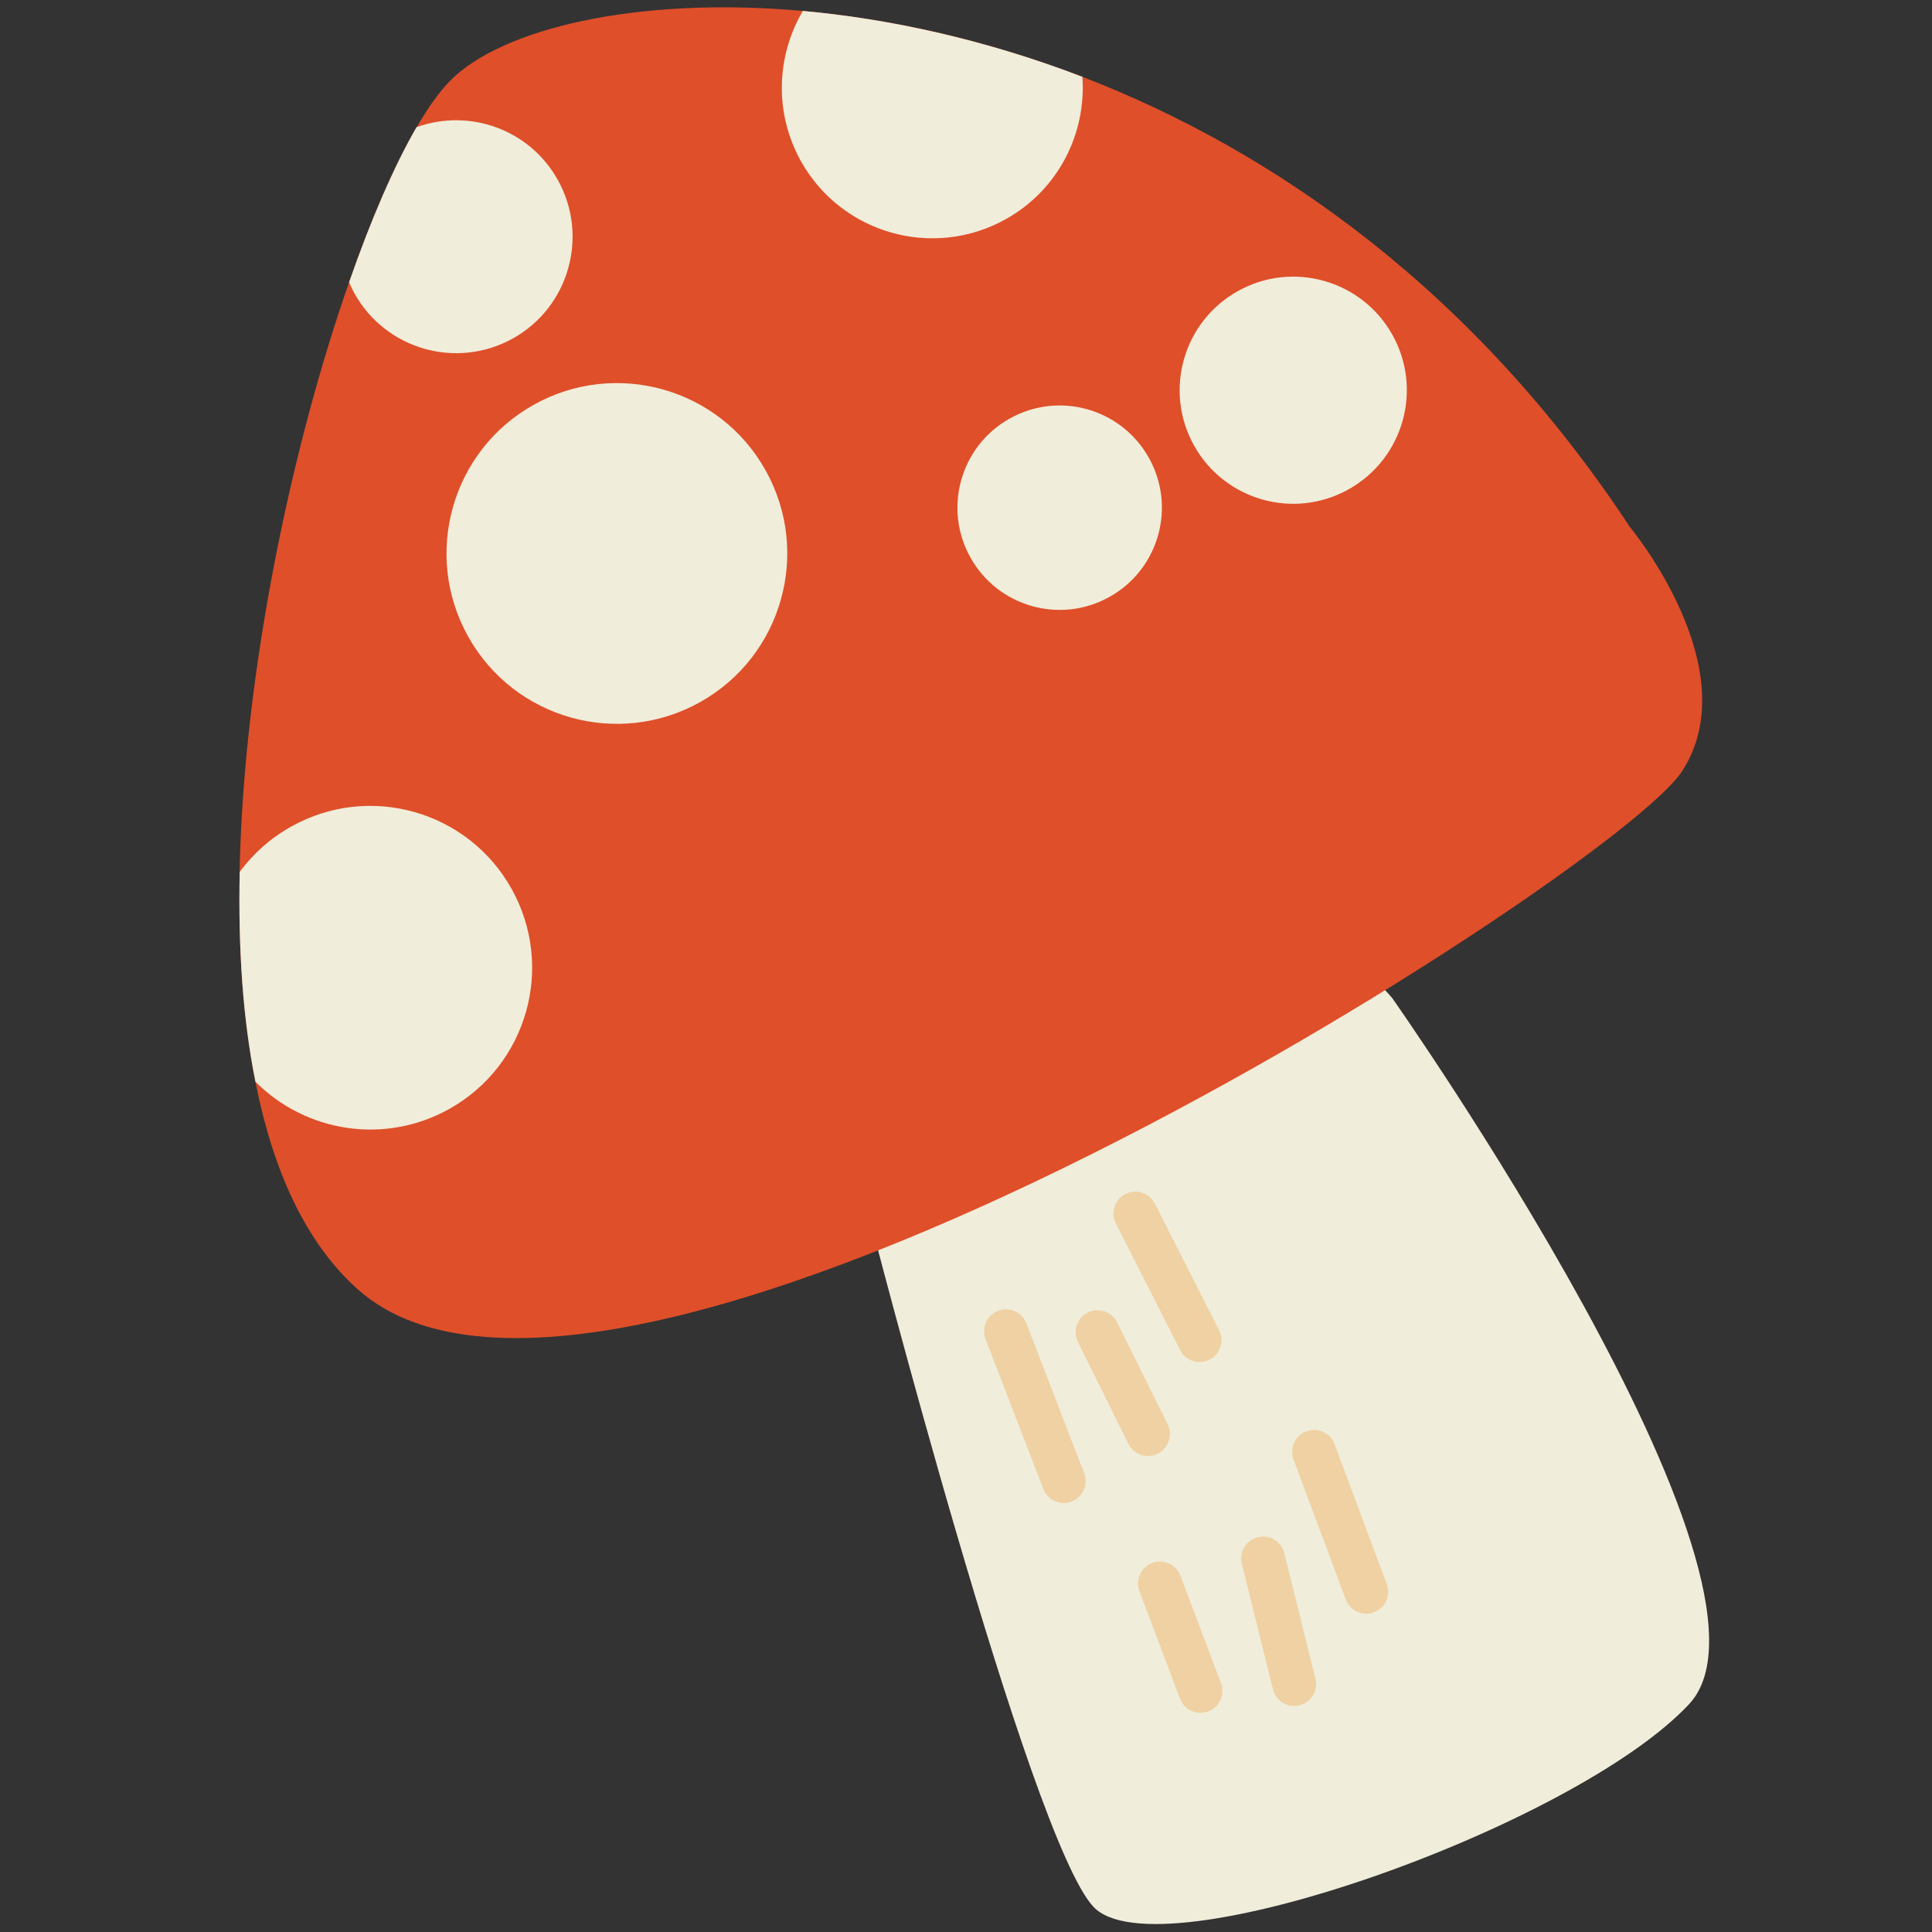 <?xml version="1.0" encoding="UTF-8"?>
<svg width="32px" height="32px" viewBox="0 0 32 32" version="1.1" xmlns="http://www.w3.org/2000/svg" xmlns:xlink="http://www.w3.org/1999/xlink">
    <rect x="0" y="0" width="32" height="32" fill="#333333" stroke="none"/>
    <title>cursor-3</title>
    <g id="cursor-3" stroke="none" stroke-width="1" fill="none" fill-rule="evenodd">
        <g id="Group" transform="translate(4, -0.457)">
            <g id="Thanksgiving/Stuffs/Mushroom" transform="translate(12.35, 16.334) scale(-1, 1) rotate(8) translate(-12.35, -16.334) ">
                <path d="M5.795,17.919 C5.795,17.919 0.404,28.438 2.554,30.18 C4.702,31.921 11.897,33.401 12.792,32.132 C13.687,30.865 14.885,20.234 14.885,20.234 C14.885,20.234 7.958,14.421 5.795,17.919" id="Fill-2608" fill="#F0EDDA"></path>
                <path d="M23.426,20.319 C19.735,24.636 1.85,16.389 0.522,14.866 C-0.802,13.343 0.811,10.74 0.811,10.74 C2.822,6.499 5.778,3.747 8.755,2.091 C10.27,1.252 11.788,0.694 13.188,0.366 C15.903,-0.266 18.178,-0.031 19.133,0.697 C19.332,0.85 19.554,1.081 19.79,1.382 L19.792,1.382 C20.243,1.958 20.747,2.779 21.256,3.77 C22.555,6.288 23.878,9.882 24.412,13.192 L24.41,13.194 C24.608,14.415 24.699,15.594 24.635,16.667 C24.554,18.152 24.186,19.429 23.426,20.319" id="Fill-2609" fill="#DF4F2A"></path>
                <path d="M20.12,9.856 C19.557,11.309 17.922,12.03 16.469,11.467 C15.016,10.904 14.295,9.269 14.858,7.816 C15.421,6.363 17.056,5.642 18.509,6.205 C19.962,6.768 20.683,8.403 20.12,9.856" id="Fill-2610" fill="#F0EDDA"></path>
                <path d="M13.566,2.826 C13.068,4.11 11.623,4.747 10.339,4.249 C9.408,3.888 8.819,3.029 8.755,2.091 C10.27,1.252 11.788,0.694 13.188,0.366 C13.723,1.038 13.898,1.969 13.566,2.826" id="Fill-2611" fill="#F0EDDA"></path>
                <path d="M21.193,3.968 C20.808,4.96 19.691,5.454 18.697,5.069 C17.706,4.685 17.212,3.565 17.597,2.573 C17.943,1.678 18.881,1.192 19.79,1.382 L19.792,1.382 C20.243,1.958 20.747,2.779 21.256,3.77 C21.238,3.836 21.218,3.903 21.193,3.968" id="Fill-2612" fill="#F0EDDA"></path>
                <path d="M24.635,16.667 C23.932,17.607 22.669,18.006 21.519,17.561 C20.138,17.024 19.454,15.474 19.99,14.092 C20.525,12.714 22.077,12.027 23.458,12.564 C23.83,12.707 24.15,12.925 24.412,13.192 L24.41,13.194 C24.608,14.415 24.699,15.594 24.635,16.667" id="Fill-2613" fill="#F0EDDA"></path>
                <path d="M7.774,8.396 C7.398,9.366 6.308,9.847 5.34,9.471 C4.37,9.095 3.889,8.005 4.265,7.037 C4.641,6.069 5.731,5.588 6.699,5.964 C7.667,6.338 8.148,7.428 7.774,8.396" id="Fill-2614" fill="#F0EDDA"></path>
                <path d="M8.543,8.493 C8.881,7.622 9.861,7.189 10.734,7.528 C11.605,7.865 12.038,8.847 11.699,9.718 C11.362,10.59 10.38,11.022 9.509,10.684 C8.637,10.346 8.204,9.366 8.543,8.493" id="Fill-2615" fill="#F0EDDA"></path>
                <path d="M10.164,20.738 L9.402,22.965 C9.337,23.154 9.438,23.361 9.628,23.425 C9.816,23.49 10.022,23.389 10.087,23.2 L10.849,20.974 C10.914,20.785 10.813,20.578 10.625,20.514 C10.435,20.449 10.229,20.55 10.164,20.738" id="Fill-2616" fill="#EFD1A3"></path>
                <path d="M11.056,22.602 L10.463,24.389 C10.4,24.579 10.503,24.785 10.694,24.847 C10.884,24.911 11.088,24.807 11.152,24.617 L11.744,22.83 C11.807,22.64 11.704,22.434 11.515,22.372 C11.323,22.309 11.119,22.412 11.056,22.602" id="Fill-2617" fill="#EFD1A3"></path>
                <path d="M7.771,25.099 L7.237,27.516 C7.195,27.712 7.318,27.905 7.513,27.948 C7.709,27.992 7.903,27.868 7.945,27.672 L8.479,25.256 C8.521,25.061 8.398,24.867 8.203,24.825 C8.007,24.781 7.814,24.904 7.771,25.099" id="Fill-2618" fill="#EFD1A3"></path>
                <path d="M10.602,26.903 L10.185,28.758 C10.141,28.955 10.264,29.148 10.459,29.192 C10.654,29.236 10.848,29.113 10.893,28.917 L11.31,27.062 C11.354,26.867 11.23,26.673 11.035,26.628 C10.84,26.584 10.646,26.708 10.602,26.903" id="Fill-2619" fill="#EFD1A3"></path>
                <path d="M12.546,22.409 L11.945,25 C11.9,25.195 12.021,25.389 12.216,25.435 C12.411,25.481 12.606,25.358 12.651,25.163 L13.253,22.572 C13.298,22.377 13.177,22.182 12.982,22.137 C12.787,22.092 12.592,22.214 12.546,22.409" id="Fill-2620" fill="#EFD1A3"></path>
                <path d="M8.847,26.771 L8.625,28.904 C8.604,29.103 8.748,29.281 8.948,29.302 C9.147,29.322 9.325,29.179 9.346,28.98 L9.568,26.846 C9.589,26.647 9.444,26.469 9.245,26.449 C9.046,26.427 8.868,26.572 8.847,26.771" id="Fill-2621" fill="#EFD1A3"></path>
            </g>
        </g>
    </g>
</svg>